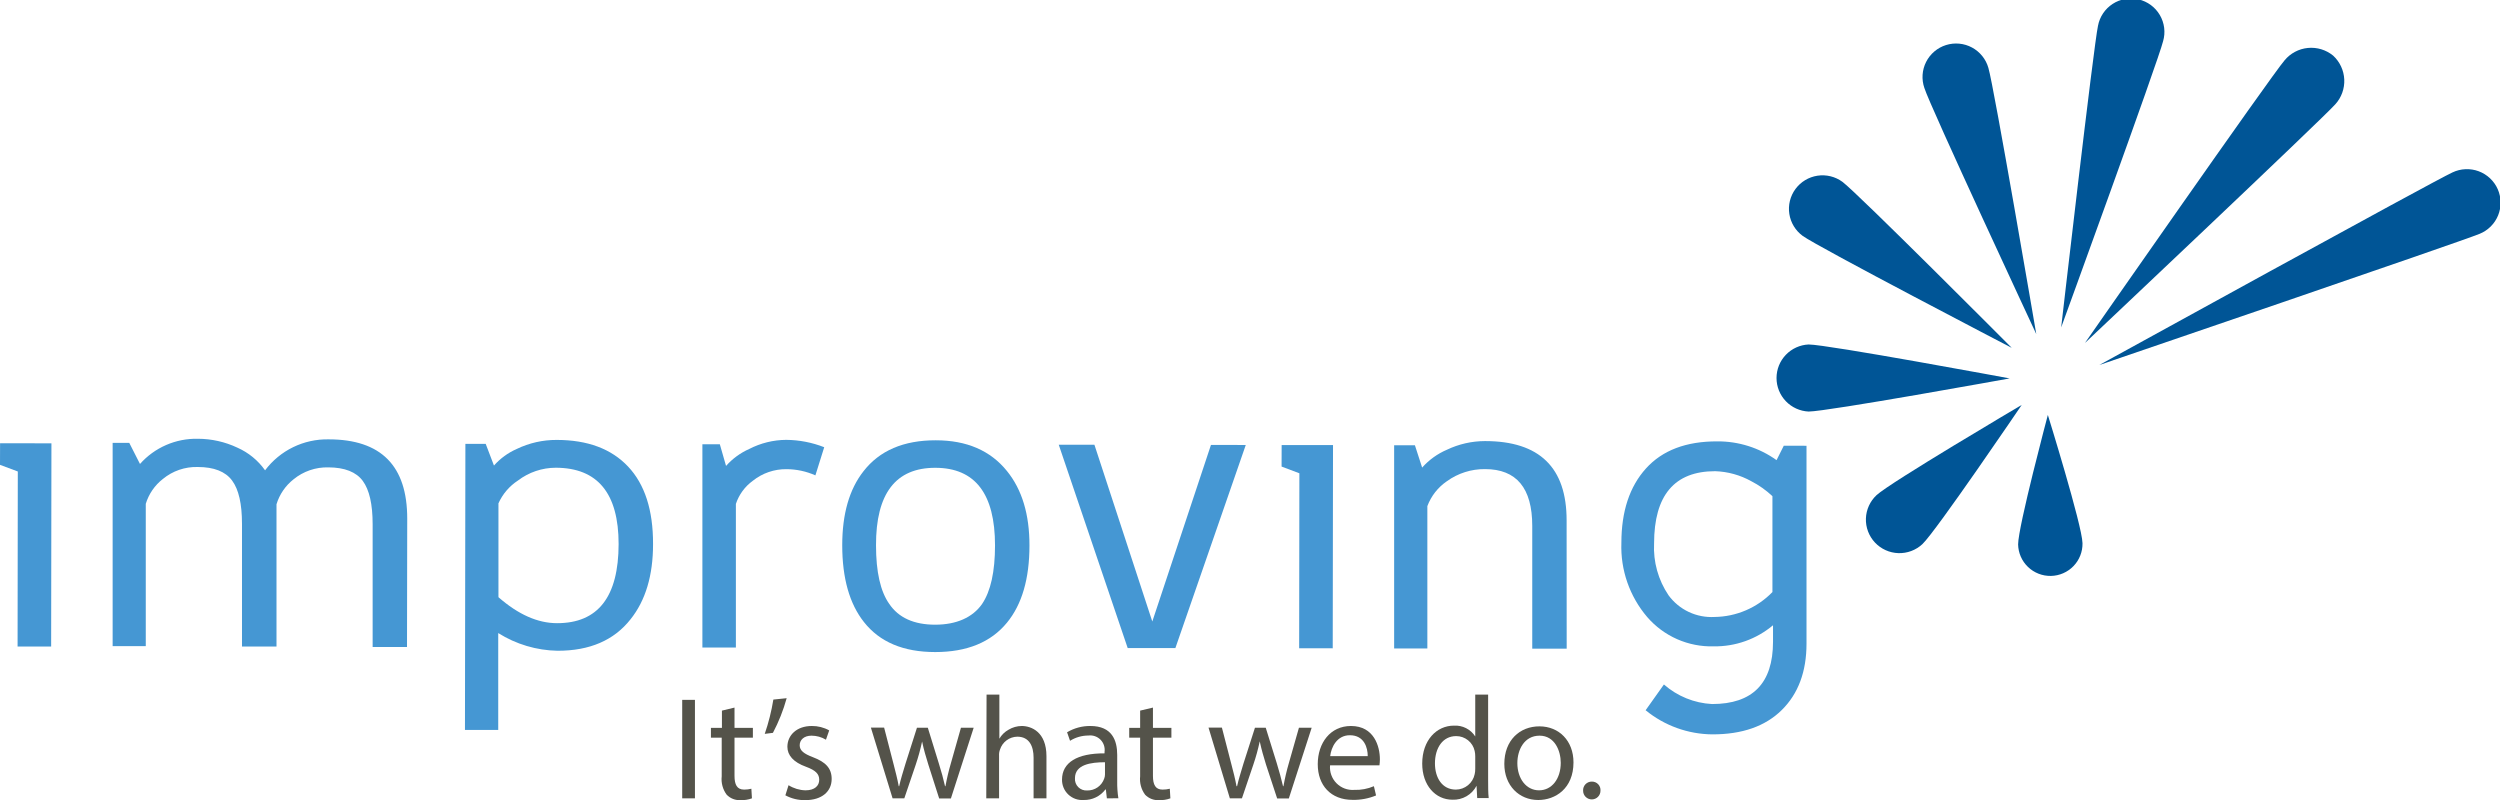 <svg width="300" height="96" viewBox="0 0 300 96" fill="none" xmlns="http://www.w3.org/2000/svg">
<g clip-path="url(#clip0_243_2933)">
<path d="M251.758 3.102C251.857 2.567 252.064 2.059 252.366 1.606C252.668 1.154 253.059 0.768 253.515 0.471C253.971 0.174 254.483 -0.027 255.02 -0.121C255.556 -0.214 256.106 -0.198 256.636 -0.073C257.166 0.053 257.665 0.284 258.103 0.607C258.541 0.931 258.908 1.34 259.182 1.809C259.457 2.279 259.633 2.799 259.7 3.338C259.767 3.878 259.723 4.425 259.571 4.947C259.059 7.113 247.339 39.292 247.339 39.292C247.339 39.292 251.263 5.268 251.758 3.102Z" fill="#005596"/>
<path d="M230.923 10.553C230.747 10.045 230.675 9.507 230.711 8.971C230.748 8.435 230.891 7.911 231.134 7.431C231.376 6.951 231.712 6.525 232.123 6.177C232.533 5.829 233.009 5.567 233.523 5.406C234.037 5.245 234.578 5.188 235.114 5.239C235.65 5.291 236.17 5.448 236.644 5.704C237.118 5.959 237.535 6.307 237.872 6.726C238.209 7.145 238.459 7.627 238.606 8.144C239.257 10.276 244.353 40.09 244.353 40.09C244.353 40.09 231.565 12.667 230.923 10.553Z" fill="#005596"/>
<path d="M216.321 28.306C215.459 27.675 214.883 26.729 214.72 25.674C214.639 25.152 214.662 24.619 214.788 24.106C214.914 23.593 215.14 23.109 215.453 22.683C215.766 22.257 216.16 21.896 216.612 21.622C217.065 21.348 217.567 21.166 218.09 21.085C219.147 20.923 220.225 21.186 221.087 21.817C222.875 23.134 241.41 41.744 241.41 41.744C241.41 41.744 218.118 29.623 216.321 28.306Z" fill="#005596"/>
<path d="M217.033 49.386C215.996 49.338 215.017 48.893 214.3 48.144C213.583 47.394 213.183 46.398 213.183 45.362C213.183 44.325 213.583 43.329 214.3 42.58C215.017 41.83 215.996 41.385 217.033 41.337C219.255 41.337 241.158 45.409 241.158 45.409C241.158 45.409 219.246 49.386 217.033 49.386Z" fill="#005596"/>
<path d="M230.688 65.294C229.908 66.022 228.869 66.411 227.801 66.376C226.733 66.34 225.723 65.882 224.993 65.103C224.264 64.324 223.874 63.288 223.909 62.222C223.945 61.156 224.404 60.148 225.184 59.419C226.808 57.903 242.608 48.589 242.608 48.589C242.608 48.589 232.303 63.778 230.688 65.294Z" fill="#005596"/>
<path d="M249.9 65.181C249.92 66.204 249.532 67.192 248.821 67.929C248.11 68.666 247.135 69.091 246.111 69.111C245.603 69.12 245.099 69.03 244.627 68.845C244.154 68.66 243.723 68.385 243.358 68.033C242.619 67.324 242.193 66.351 242.174 65.329C242.174 63.197 245.742 49.794 245.742 49.794C245.742 49.794 249.857 63.05 249.9 65.181Z" fill="#005596"/>
<path d="M294.297 20.69C294.785 20.458 295.314 20.326 295.854 20.302C296.394 20.278 296.934 20.363 297.441 20.55C297.947 20.738 298.411 21.026 298.804 21.396C299.197 21.767 299.512 22.212 299.73 22.706C299.947 23.2 300.063 23.732 300.07 24.272C300.078 24.811 299.977 25.347 299.773 25.846C299.569 26.346 299.266 26.8 298.883 27.181C298.5 27.562 298.045 27.862 297.543 28.064C295.486 28.93 251.906 43.806 251.906 43.806C251.906 43.806 292.239 21.609 294.297 20.69Z" fill="#005596"/>
<path d="M274.147 7.243C274.844 6.397 275.849 5.861 276.941 5.754C278.033 5.647 279.124 5.977 279.972 6.671C280.78 7.413 281.261 8.442 281.312 9.536C281.362 10.63 280.977 11.699 280.241 12.511C278.67 14.287 250.195 41.155 250.195 41.155C250.195 41.155 272.593 9.019 274.147 7.243Z" fill="#005596"/>
<path d="M83.393 83.983V95.801H81.865V83.983H83.393Z" fill="#54534A"/>
<path d="M88.141 84.91V87.344H90.346V88.523H88.141V93.097C88.141 94.154 88.436 94.752 89.296 94.752C89.588 94.755 89.88 94.72 90.164 94.648L90.233 95.801C89.797 95.96 89.335 96.034 88.87 96.017C88.562 96.035 88.254 95.986 87.966 95.874C87.678 95.762 87.418 95.589 87.204 95.368C86.732 94.733 86.518 93.944 86.605 93.158V88.523H85.311V87.344H86.631V85.274L88.141 84.91Z" fill="#54534A"/>
<path d="M94.4 83.783C94.002 85.225 93.449 86.619 92.751 87.942L91.77 88.064C92.23 86.723 92.576 85.347 92.803 83.948L94.4 83.783Z" fill="#54534A"/>
<path d="M94.626 94.224C95.235 94.608 95.937 94.821 96.657 94.839C97.786 94.839 98.307 94.276 98.307 93.574C98.307 92.872 97.873 92.439 96.727 92.014C95.208 91.469 94.487 90.628 94.487 89.614C94.487 88.246 95.59 87.119 97.413 87.119C98.144 87.111 98.866 87.293 99.505 87.648L99.114 88.765C98.592 88.447 97.991 88.279 97.378 88.28C96.467 88.28 95.963 88.8 95.963 89.433C95.963 90.065 96.467 90.455 97.569 90.871C99.045 91.434 99.8 92.17 99.8 93.47C99.8 94.96 98.646 96.017 96.623 96.017C95.793 96.031 94.974 95.831 94.244 95.437L94.626 94.224Z" fill="#54534A"/>
<path d="M106.094 87.31L107.214 91.642C107.457 92.595 107.691 93.47 107.848 94.345H107.9C108.091 93.479 108.369 92.612 108.655 91.659L110.035 87.327H111.338L112.648 91.573C112.97 92.595 113.213 93.487 113.404 94.345H113.456C113.623 93.416 113.841 92.496 114.107 91.59L115.314 87.327H116.842L114.107 95.818H112.701L111.407 91.772C111.112 90.819 110.86 89.978 110.652 88.982C110.447 89.931 110.189 90.869 109.879 91.789L108.516 95.801H107.11L104.505 87.31H106.094Z" fill="#54534A"/>
<path d="M118.387 83.35H119.924V88.644C120.189 88.189 120.573 87.815 121.035 87.561C121.51 87.276 122.052 87.124 122.606 87.119C123.752 87.119 125.575 87.821 125.575 90.749V95.801H124.03V90.923C124.03 89.562 123.527 88.401 122.068 88.401C121.605 88.411 121.157 88.564 120.787 88.841C120.416 89.118 120.142 89.503 120.002 89.944C119.911 90.178 119.873 90.429 119.889 90.68V95.801H118.353L118.387 83.35Z" fill="#54534A"/>
<path d="M132.824 95.801L132.703 94.735H132.65C132.348 95.137 131.954 95.462 131.502 95.682C131.049 95.902 130.55 96.011 130.046 96C129.711 96.025 129.374 95.981 129.057 95.869C128.74 95.757 128.45 95.581 128.205 95.351C127.96 95.121 127.765 94.843 127.634 94.534C127.503 94.225 127.437 93.892 127.442 93.557C127.442 91.503 129.265 90.386 132.546 90.403V90.221C132.583 89.957 132.558 89.689 132.475 89.437C132.391 89.184 132.25 88.954 132.062 88.765C131.875 88.576 131.647 88.432 131.395 88.345C131.143 88.258 130.875 88.23 130.61 88.263C129.83 88.263 129.066 88.482 128.405 88.895L128.049 87.873C128.893 87.369 129.861 87.108 130.845 87.119C133.449 87.119 134.065 88.852 134.065 90.585V93.765C134.054 94.443 134.1 95.121 134.204 95.792L132.824 95.801ZM132.598 91.469C130.914 91.469 128.996 91.737 128.996 93.383C128.98 93.579 129.007 93.776 129.075 93.961C129.142 94.145 129.249 94.313 129.387 94.453C129.526 94.592 129.693 94.701 129.877 94.77C130.061 94.84 130.258 94.869 130.454 94.856C130.903 94.868 131.343 94.736 131.711 94.481C132.08 94.225 132.357 93.859 132.503 93.435C132.565 93.278 132.597 93.111 132.598 92.942V91.469Z" fill="#54534A"/>
<path d="M138.354 84.91V87.344H140.568V88.523H138.354V93.097C138.354 94.154 138.649 94.752 139.508 94.752C139.801 94.755 140.093 94.72 140.377 94.648L140.446 95.801C140.01 95.961 139.547 96.035 139.083 96.017C138.775 96.035 138.466 95.986 138.178 95.874C137.891 95.762 137.631 95.589 137.416 95.368C136.945 94.733 136.731 93.944 136.817 93.158V88.523H135.506V87.344H136.817V85.274L138.354 84.91Z" fill="#54534A"/>
<path d="M146.628 87.31L147.747 91.642C147.999 92.595 148.225 93.47 148.381 94.345H148.451C148.642 93.479 148.928 92.612 149.206 91.659L150.595 87.327H151.888L153.208 91.573C153.52 92.595 153.764 93.487 153.963 94.345H154.015C154.18 93.416 154.394 92.496 154.658 91.59L155.873 87.327H157.401L154.658 95.818H153.26L151.923 91.754C151.628 90.802 151.385 89.961 151.168 88.965C150.967 89.915 150.709 90.853 150.395 91.772L149.032 95.801H147.582L145.021 87.31H146.628Z" fill="#54534A"/>
<path d="M159.606 91.841C159.571 92.233 159.621 92.628 159.755 92.998C159.888 93.369 160.1 93.706 160.377 93.986C160.653 94.266 160.988 94.483 161.357 94.621C161.726 94.76 162.121 94.816 162.514 94.787C163.321 94.814 164.124 94.663 164.867 94.345L165.127 95.454C164.234 95.825 163.273 96.004 162.306 95.983C159.701 95.983 158.13 94.25 158.13 91.703C158.13 89.155 159.64 87.119 162.115 87.119C164.884 87.119 165.587 89.562 165.587 91.122C165.584 91.363 165.567 91.603 165.535 91.841H159.606ZM164.129 90.732C164.129 89.753 163.721 88.228 161.984 88.228C160.43 88.228 159.745 89.666 159.623 90.732H164.129Z" fill="#54534A"/>
<path d="M178.575 83.35V93.574C178.575 94.328 178.575 95.194 178.644 95.766H177.264L177.186 94.293C176.913 94.817 176.496 95.252 175.984 95.549C175.472 95.845 174.886 95.989 174.295 95.965C172.246 95.965 170.666 94.233 170.666 91.633C170.666 88.817 172.402 87.076 174.468 87.076C174.973 87.045 175.476 87.149 175.926 87.377C176.377 87.606 176.758 87.95 177.029 88.375V88.375V83.35H178.575ZM177.029 90.767C177.032 90.548 177.008 90.33 176.96 90.117C176.851 89.61 176.57 89.157 176.166 88.832C175.761 88.507 175.257 88.33 174.738 88.332C173.14 88.332 172.194 89.736 172.194 91.607C172.194 93.34 173.062 94.752 174.703 94.752C175.234 94.749 175.748 94.564 176.159 94.228C176.57 93.893 176.853 93.426 176.96 92.907C177.011 92.688 177.034 92.464 177.029 92.24V90.767Z" fill="#54534A"/>
<path d="M188.818 91.486C188.818 94.631 186.639 96 184.591 96C182.29 96 180.519 94.267 180.519 91.668C180.519 88.826 182.377 87.162 184.729 87.162C187.082 87.162 188.818 88.895 188.818 91.486ZM182.082 91.573C182.082 93.435 183.149 94.839 184.686 94.839C186.223 94.839 187.29 93.453 187.29 91.538C187.29 90.1 186.57 88.28 184.747 88.28C182.924 88.28 182.082 89.961 182.082 91.573Z" fill="#54534A"/>
<path d="M189.973 94.891C189.963 94.748 189.984 94.605 190.032 94.471C190.081 94.336 190.157 94.214 190.256 94.11C190.355 94.007 190.474 93.925 190.606 93.87C190.738 93.815 190.88 93.788 191.023 93.791C191.166 93.788 191.307 93.815 191.439 93.87C191.57 93.925 191.688 94.007 191.786 94.111C191.883 94.215 191.958 94.338 192.004 94.472C192.051 94.606 192.069 94.749 192.057 94.891C192.057 95.166 191.947 95.43 191.751 95.625C191.556 95.82 191.291 95.93 191.015 95.93C190.739 95.93 190.474 95.82 190.278 95.625C190.083 95.43 189.973 95.166 189.973 94.891Z" fill="#54534A"/>
<path d="M6.138 77.58H2.11L2.136 56.578L0 55.781L0.009 53.19L6.172 53.199L6.138 77.58Z" fill="#4597D3"/>
<path d="M48.841 77.64H44.717V62.911C44.717 60.52 44.327 58.787 43.537 57.713C42.747 56.638 41.366 56.092 39.404 56.084C37.882 56.047 36.397 56.557 35.22 57.522C34.251 58.288 33.539 59.331 33.18 60.511V77.588H29.039V62.859C29.039 60.468 28.648 58.735 27.849 57.661C27.051 56.586 25.679 56.04 23.726 56.04C22.202 55.998 20.715 56.509 19.541 57.479C18.567 58.238 17.852 59.279 17.493 60.459V77.536H13.517V53.147H15.513L16.798 55.676C17.666 54.7 18.737 53.923 19.937 53.401C21.136 52.879 22.435 52.623 23.743 52.653C25.383 52.655 27.001 53.019 28.483 53.718C29.818 54.308 30.967 55.248 31.808 56.439C32.693 55.261 33.845 54.309 35.17 53.663C36.495 53.017 37.956 52.694 39.43 52.722C45.733 52.722 48.879 55.899 48.867 62.253L48.841 77.64Z" fill="#4597D3"/>
<path d="M78.366 65.294C78.366 69.054 77.466 72.061 75.666 74.313C73.681 76.838 70.761 78.097 66.907 78.091C64.384 78.046 61.922 77.311 59.788 75.968V87.596H55.795L55.847 53.268H58.286L59.276 55.867C60.032 55.013 60.965 54.333 62.011 53.874C63.502 53.155 65.138 52.784 66.794 52.791C70.504 52.791 73.363 53.857 75.371 55.989C77.38 58.12 78.378 61.222 78.366 65.294ZM74.234 65.294C74.234 59.194 71.719 56.139 66.69 56.127C65.052 56.131 63.461 56.67 62.158 57.661C61.13 58.33 60.316 59.28 59.814 60.399V71.662C62.187 73.742 64.531 74.781 66.846 74.781C71.766 74.787 74.228 71.619 74.234 65.277V65.294Z" fill="#4597D3"/>
<path d="M98.906 53.666L97.847 57.045C96.754 56.557 95.571 56.303 94.374 56.3C92.912 56.285 91.489 56.775 90.346 57.687C89.391 58.378 88.678 59.35 88.306 60.468V77.701H84.287V53.311H86.379L87.125 55.91C87.897 55.04 88.848 54.346 89.912 53.874C91.281 53.168 92.798 52.794 94.34 52.783C95.903 52.795 97.451 53.095 98.906 53.666V53.666Z" fill="#4597D3"/>
<path d="M123.535 65.459C123.535 69.444 122.635 72.531 120.835 74.721C118.908 77.072 116.037 78.247 112.223 78.247C108.409 78.247 105.559 77.046 103.672 74.643C101.936 72.448 101.068 69.375 101.068 65.424C101.068 61.675 101.916 58.721 103.611 56.56C105.539 54.071 108.433 52.829 112.293 52.835C116.008 52.835 118.859 54.068 120.844 56.534C122.644 58.758 123.541 61.733 123.535 65.459ZM119.403 65.459C119.403 59.255 117.018 56.147 112.249 56.136C107.48 56.124 105.105 59.226 105.122 65.441C105.122 68.63 105.652 70.972 106.711 72.468C107.831 74.131 109.68 74.963 112.223 74.963C114.767 74.963 116.72 74.097 117.849 72.477C118.885 70.946 119.403 68.601 119.403 65.441V65.459Z" fill="#4597D3"/>
<path d="M149.492 53.398L141.045 77.77H135.324L127.051 53.372H131.331L138.276 74.582L145.316 53.389L149.492 53.398Z" fill="#4597D3"/>
<path d="M159.927 77.796L155.899 77.788L155.925 56.794L153.79 55.988L153.798 53.407H159.962L159.927 77.796Z" fill="#4597D3"/>
<path d="M188.002 77.84H183.87V63.11C183.87 58.57 181.983 56.297 178.21 56.292C176.565 56.275 174.958 56.785 173.626 57.747C172.555 58.479 171.736 59.523 171.282 60.736V77.814H167.297V53.432H169.789L170.657 56.11C171.477 55.187 172.491 54.456 173.626 53.97C175.054 53.287 176.617 52.932 178.201 52.93C184.741 52.93 188.005 56.107 187.994 62.461L188.002 77.84Z" fill="#4597D3"/>
<path d="M216.781 53.493V77.233C216.781 80.595 215.792 83.252 213.812 85.204C211.833 87.157 209.055 88.13 205.478 88.124C202.557 88.1 199.733 87.078 197.474 85.23L199.67 82.137C201.275 83.546 203.309 84.373 205.443 84.485C210.317 84.485 212.756 81.999 212.762 77.025V75.032C210.773 76.701 208.249 77.599 205.652 77.562C204.142 77.605 202.642 77.311 201.261 76.703C199.879 76.094 198.651 75.186 197.665 74.045C195.553 71.57 194.447 68.395 194.566 65.147C194.566 61.369 195.55 58.391 197.517 56.214C199.485 54.036 202.338 52.953 206.077 52.965C208.626 52.947 211.115 53.736 213.187 55.217L214.055 53.484L216.781 53.493ZM212.692 71.047V59.541C211.935 58.828 211.082 58.225 210.157 57.747C208.827 57.006 207.339 56.593 205.817 56.543C200.938 56.543 198.495 59.431 198.49 65.207C198.377 67.417 198.987 69.603 200.226 71.437C200.855 72.294 201.689 72.981 202.652 73.435C203.614 73.889 204.675 74.096 205.739 74.036C207.038 74.021 208.321 73.748 209.515 73.235C210.708 72.722 211.788 71.979 212.692 71.047V71.047Z" fill="#4597D3"/>
</g>
<defs>
<clipPath id="clip0_243_2933">
<rect width="300" height="96" fill="white"/>
</clipPath>
</defs>
</svg>
